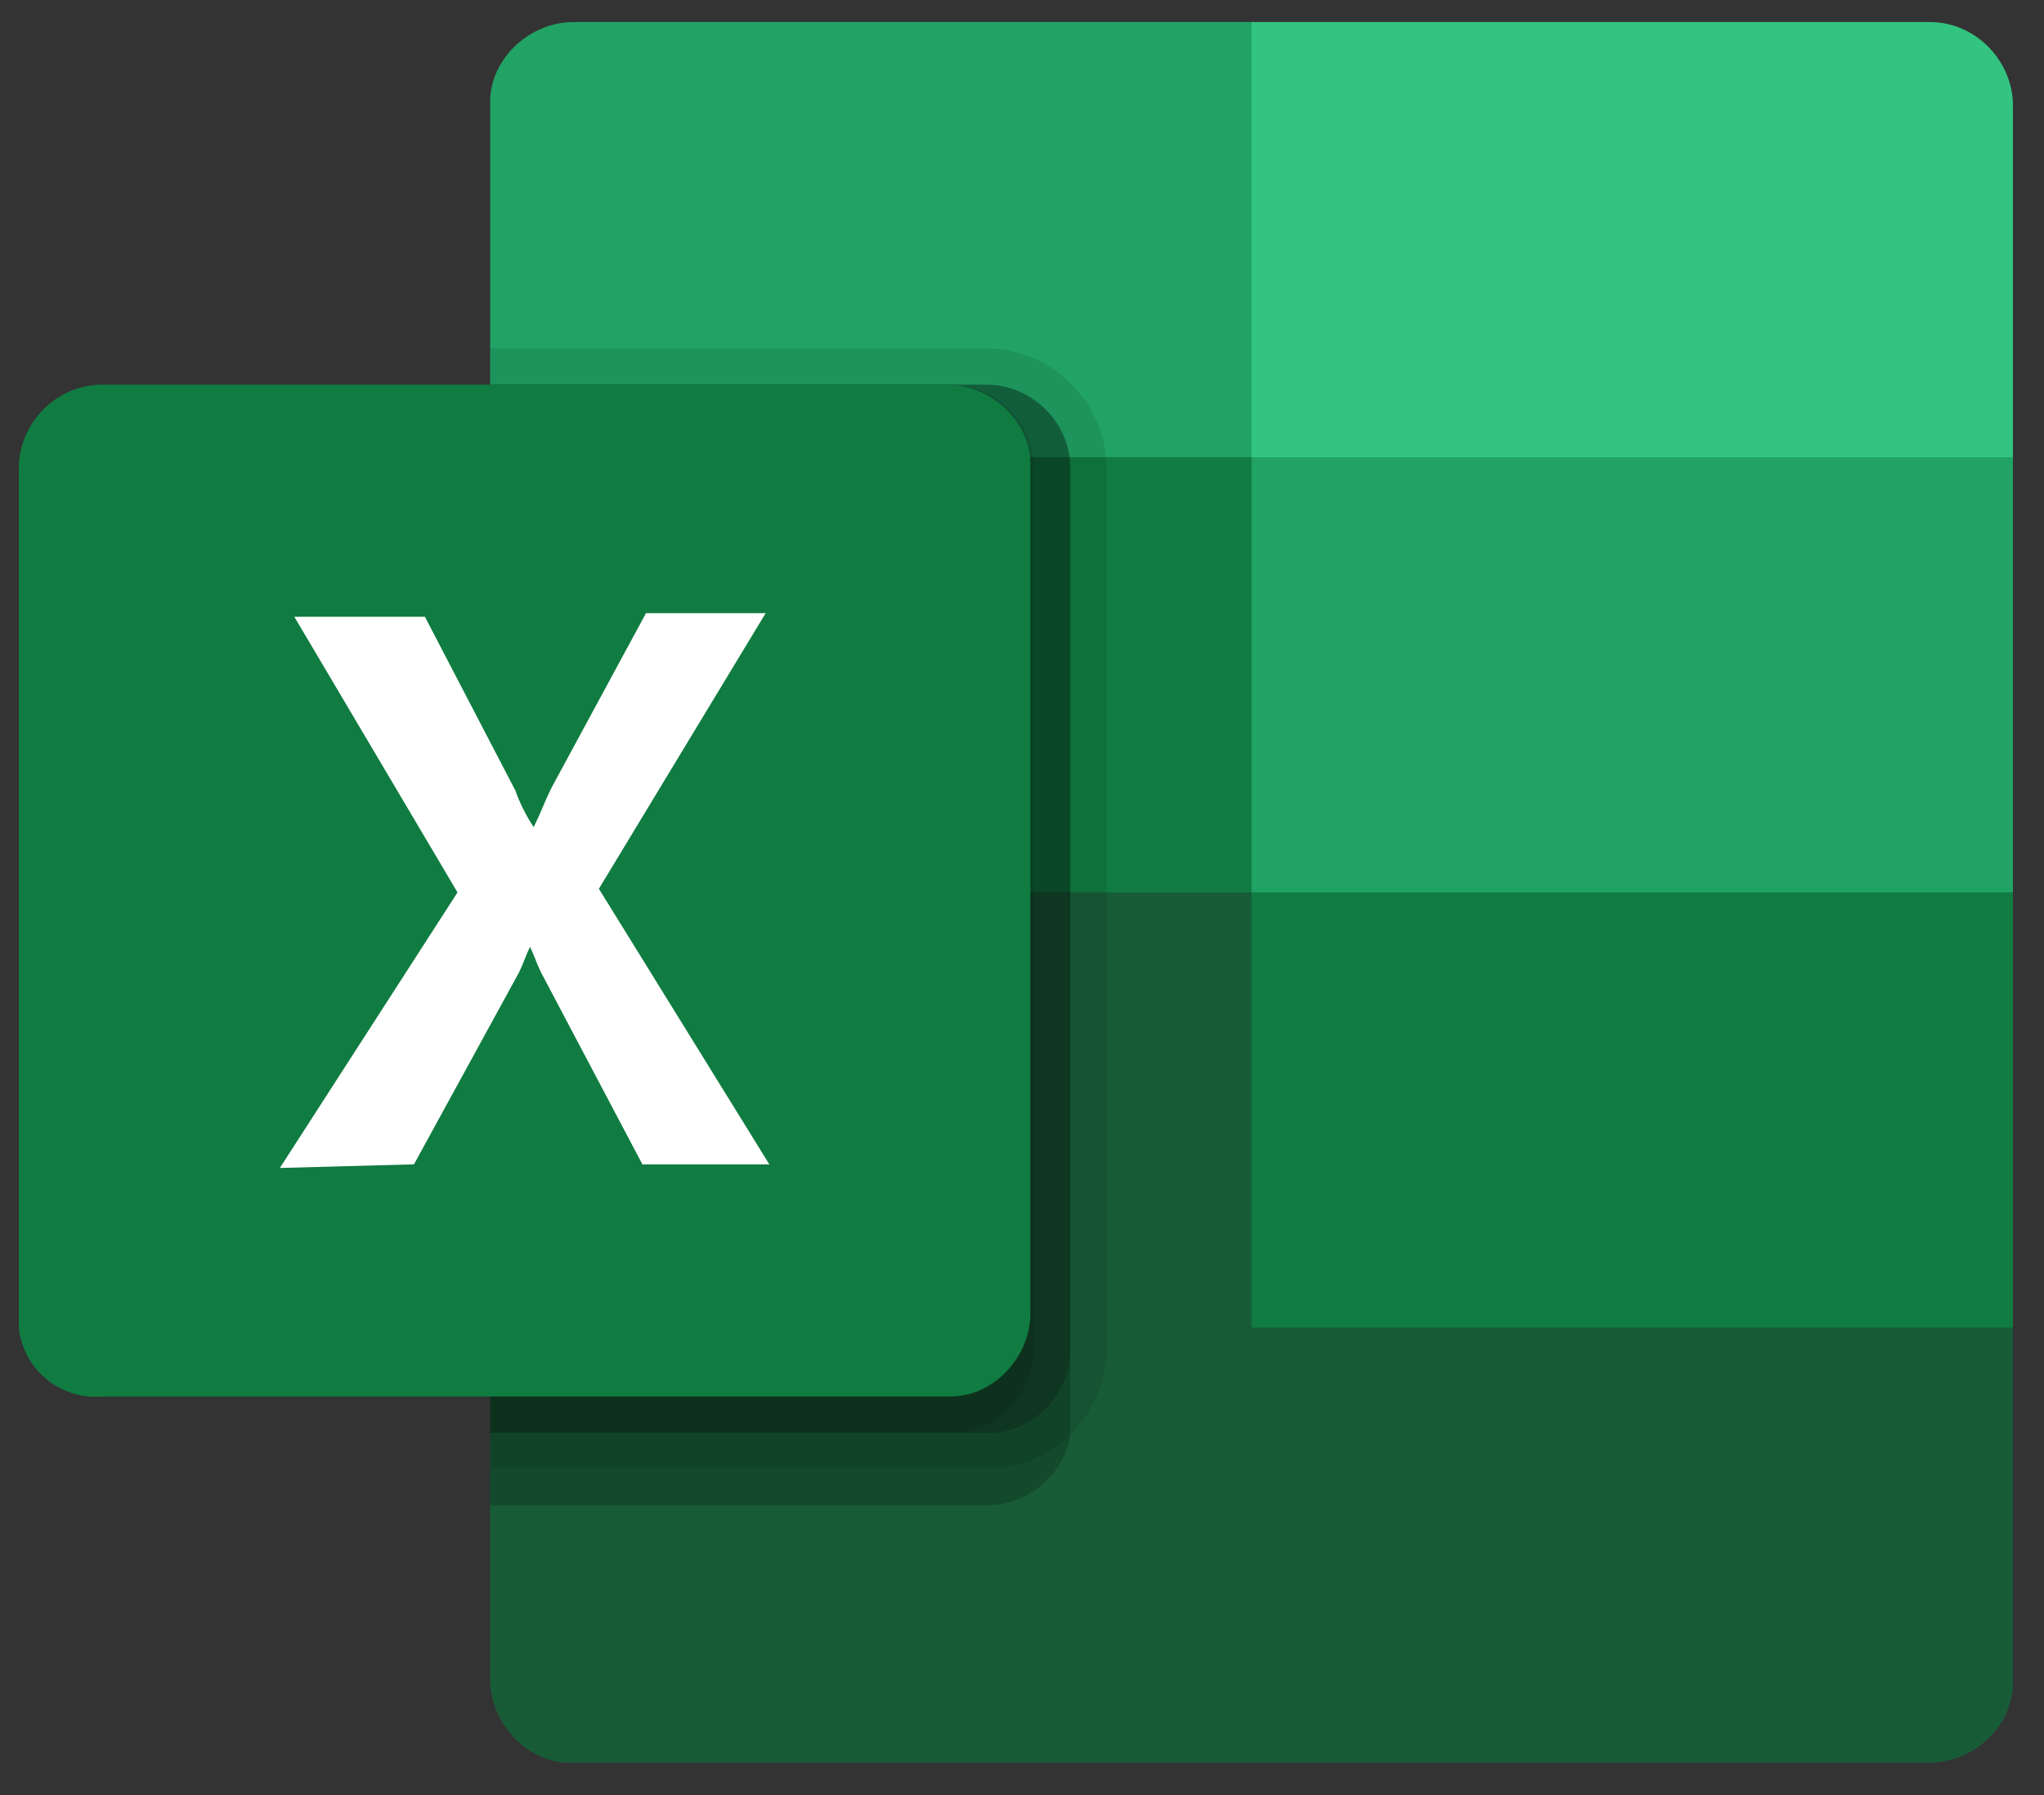 <svg xmlns="http://www.w3.org/2000/svg" width="41" height="36" viewBox="0 0 41 36">
    <rect x="0" y="0" width="41" height="36" fill="#333333" stroke="none"/>
    <g fill="none" fill-rule="nonzero">
        <path fill="#21A366" d="M25.104.442h-13.6c-.872 0-1.672.727-1.672 1.6V9.17l15.272 11.928 15.273-3.2V9.169L25.104.442z"/>
        <path fill="#33C481" d="M38.704.442h-13.6V9.17h15.273V2.115c0-.873-.727-1.673-1.673-1.673z"/>
        <path fill="#185C37" d="M9.832 9.17v24.508c0 .873.727 1.673 1.6 1.673h27.272c.873 0 1.673-.727 1.673-1.6v-7.127L9.832 9.169z"/>
        <path fill="#107C41" d="M9.832 9.17h15.272v8.727H9.832z"/>
        <path fill="#000" d="M21.468 9.388v19.418c-.145.8-.873 1.382-1.673 1.382H9.832V7.715h9.963c.873 0 1.673.727 1.673 1.673z" opacity=".2"/>
        <path fill="#000" d="M22.195 9.388V27.06c0 1.31-1.09 2.4-2.4 2.4H9.832V6.988h9.963c1.31 0 2.4 1.09 2.4 2.4z" opacity=".1"/>
        <path fill="#000" d="M21.468 9.388V27.06c0 .873-.727 1.673-1.6 1.673H9.832V7.715h9.963c.873 0 1.673.727 1.673 1.673z" opacity=".2"/>
        <path fill="#000" d="M20.74 9.388V27.06c0 .873-.727 1.673-1.6 1.673H9.833V7.715h9.236c.873 0 1.673.727 1.673 1.673z" opacity=".1"/>
        <path fill="#107C41" d="M2.05 7.715h16.945c.873 0 1.673.727 1.673 1.6v17.018c0 .873-.727 1.673-1.6 1.673H2.05a1.548 1.548 0 0 1-1.673-1.382V9.388c0-.873.727-1.673 1.673-1.673z"/>
        <path fill="#FFF" d="M5.613 23.424l3.564-5.527-3.273-5.528h2.619l1.818 3.491c.072.218.218.51.363.728.146-.291.219-.51.364-.8l1.89-3.491h2.4l-3.345 5.527 3.419 5.527h-2.546l-2.036-3.854c-.073-.146-.146-.364-.218-.51-.073.146-.146.364-.219.51L8.304 23.35l-2.69.073z"/>
        <path fill="#107C41" d="M25.104 17.897h15.273v8.727H25.104z"/>
    </g>
</svg>
